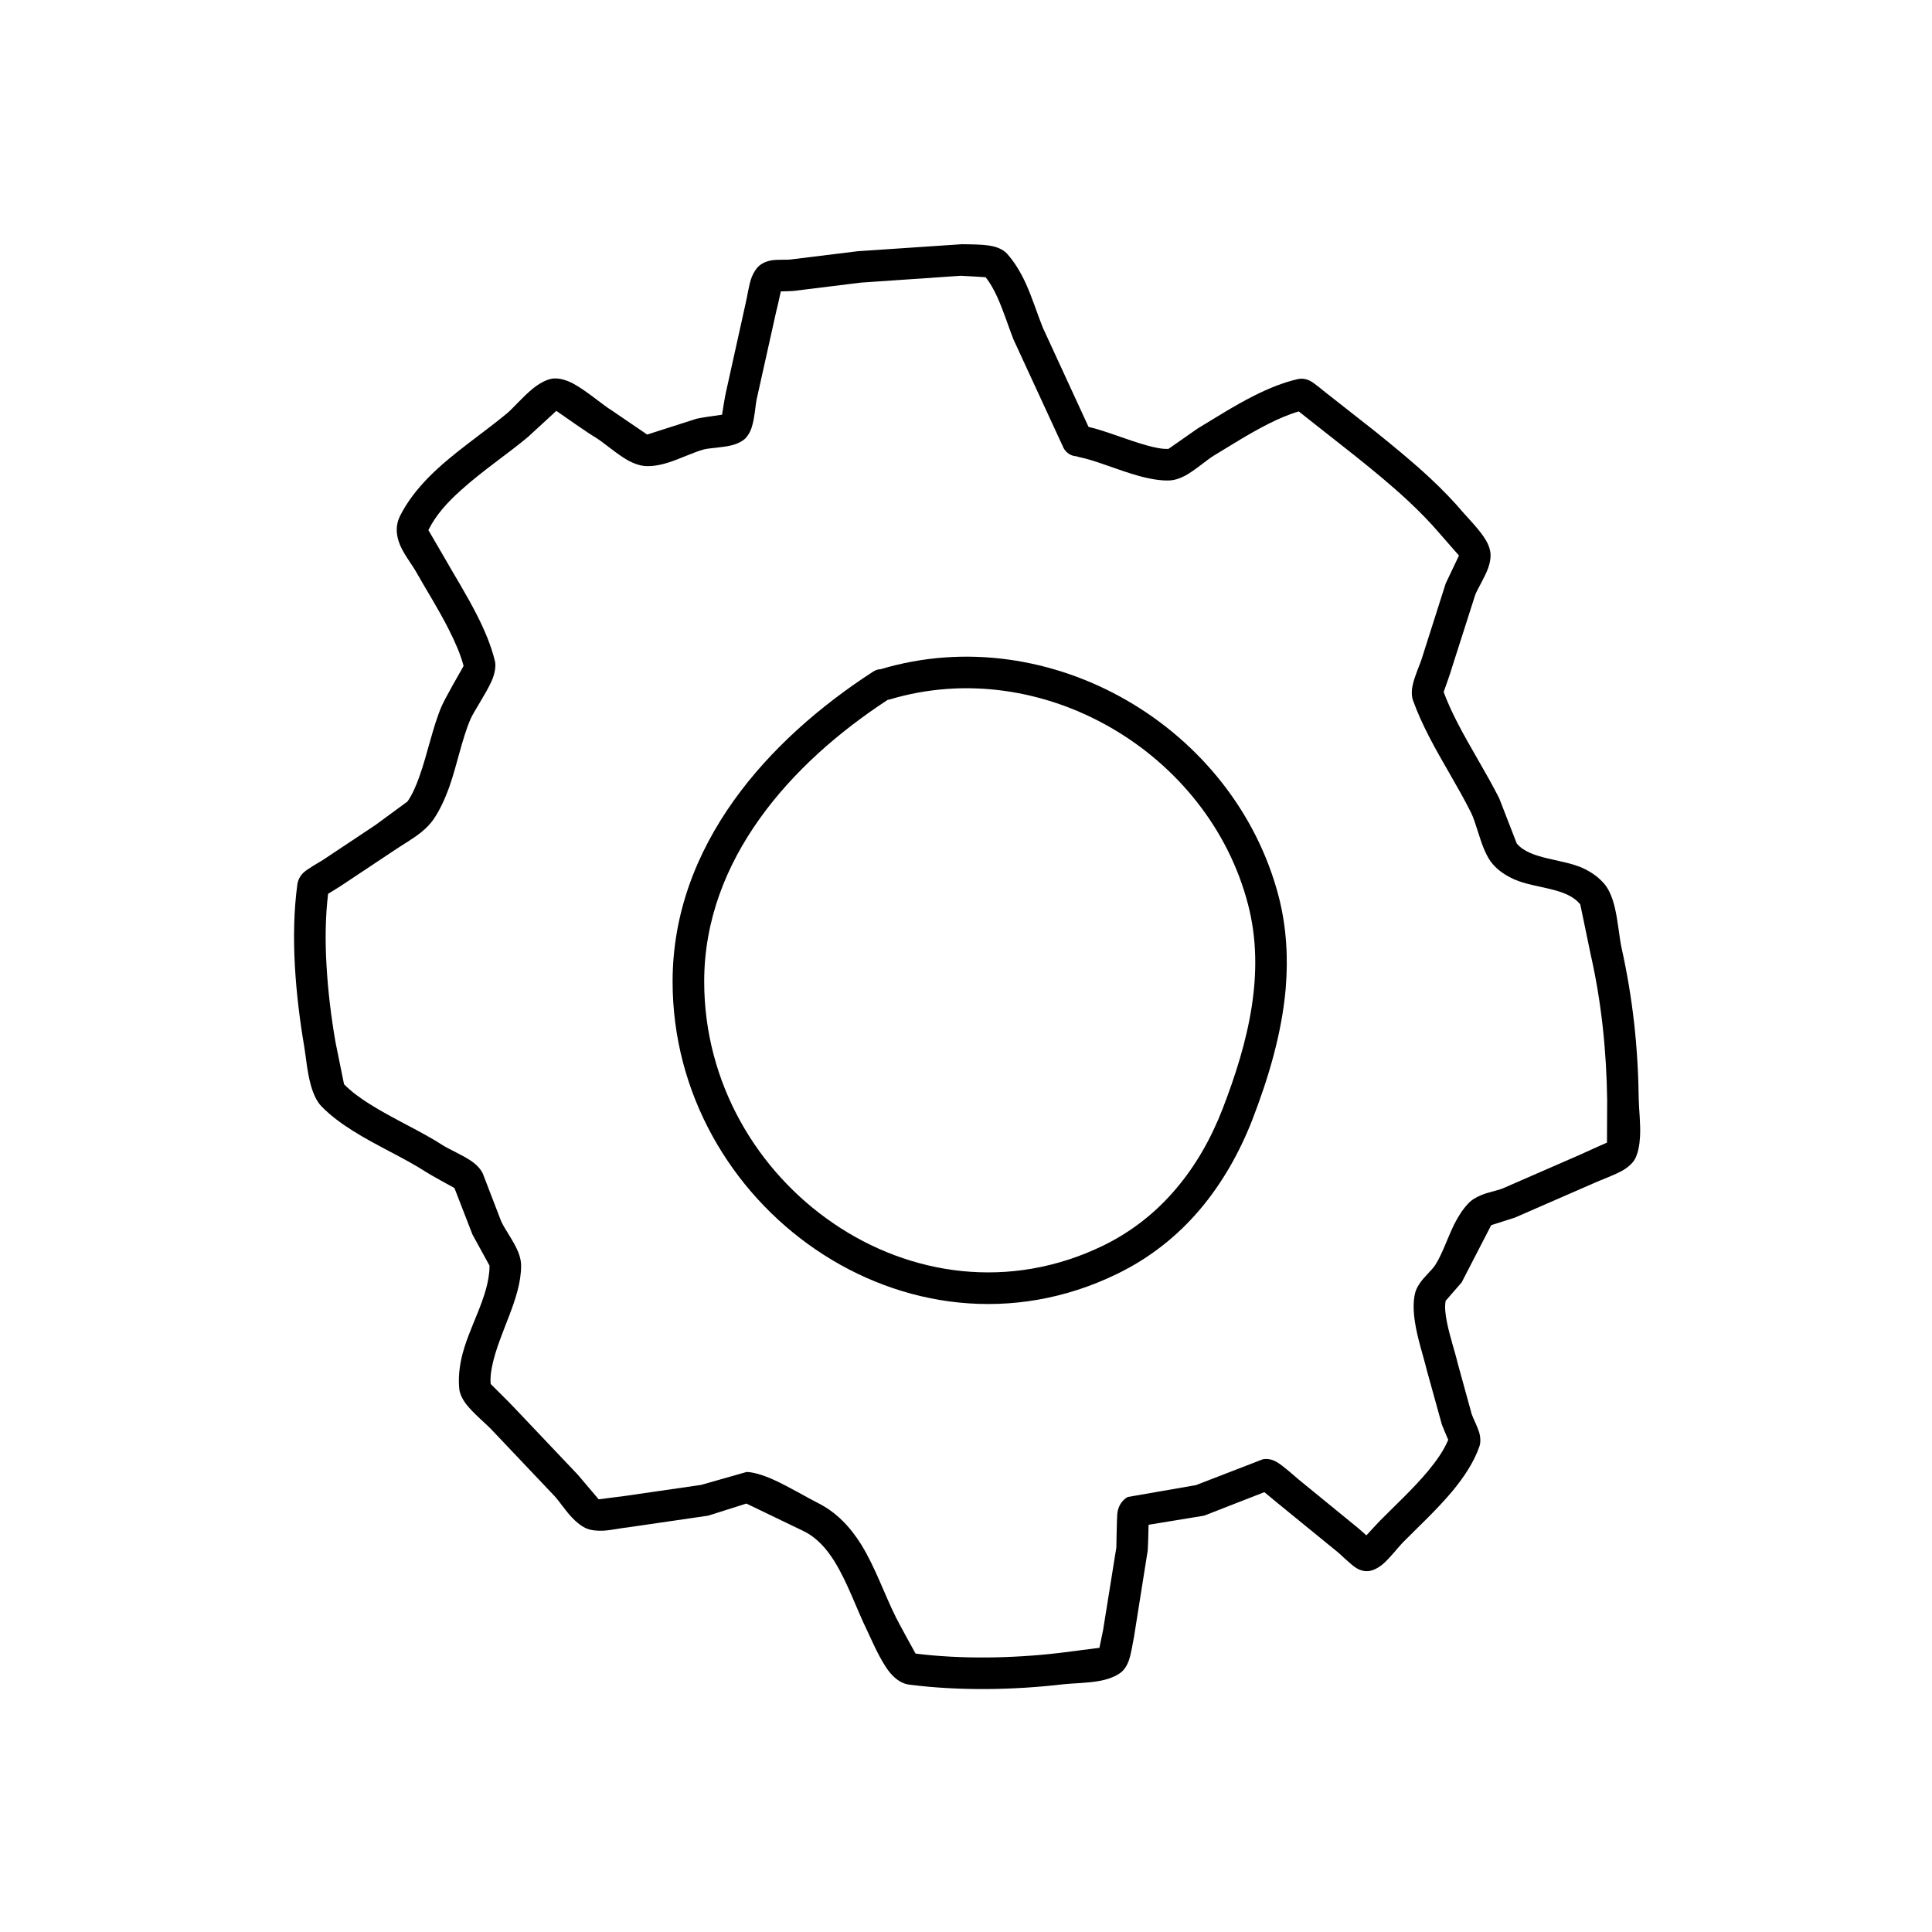 <svg xmlns="http://www.w3.org/2000/svg" xmlns:xlink="http://www.w3.org/1999/xlink" width="500" zoomAndPan="magnify" viewBox="0 0 375 375" height="500" preserveAspectRatio="xMidYMid meet" version="1.0"><defs><clipPath id="5867bedbdb"><path d="M 57 47.344 L 318.555 47.344 L 318.555 327.844 L 57 327.844 Z M 57 47.344 " clip-rule="nonzero"/></clipPath></defs><path fill="#000000" d="M 218.703 135.941 C 204.57 127.785 187.367 124.973 170.965 129.883 C 170.445 129.906 169.922 130.066 169.461 130.371 C 159.191 137.016 149.562 145.41 142.449 155.355 C 135.184 165.535 130.551 177.32 130.551 190.523 C 130.551 212.328 141.93 231.34 158.301 242.512 C 174.859 253.824 196.566 257.121 216.805 247.273 C 223.211 244.168 228.547 239.895 232.902 234.766 C 237.191 229.691 240.566 223.781 243.082 217.332 C 246.238 209.16 248.785 200.602 249.551 191.918 C 250.043 185.992 249.734 180.012 248.203 174.051 C 243.938 157.629 232.871 144.105 218.703 135.941 Z M 242.957 195.395 C 241.914 202.133 239.801 208.75 237.348 215.121 C 235.109 220.922 232.105 226.238 228.211 230.797 C 224.406 235.293 219.715 239.043 214.137 241.766 C 195.984 250.578 176.574 247.578 161.766 237.453 C 146.957 227.363 136.684 210.207 136.684 190.523 C 136.684 178.652 140.918 168.066 147.445 158.914 C 153.977 149.758 162.836 142.027 172.281 135.855 C 172.406 135.836 172.527 135.805 172.68 135.766 C 187.461 131.34 202.914 133.906 215.637 141.25 C 228.395 148.609 238.422 160.777 242.254 175.586 C 243.969 182.203 243.969 188.855 242.957 195.395 Z M 242.957 195.395 " fill-opacity="1" fill-rule="evenodd"/><g clip-path="url(#5867bedbdb)"><path fill="#000000" d="M 318.078 213.469 C 318.02 208.543 317.742 203.574 317.191 198.641 C 316.637 193.695 315.812 188.777 314.738 183.957 C 314.34 182.18 314.062 178.781 313.418 176.09 C 312.988 174.293 312.344 172.758 311.578 171.785 C 310.504 170.434 309.094 169.402 307.473 168.613 C 303.332 166.633 297.074 166.895 294.406 163.734 L 291.004 154.969 C 288.52 150.027 285.395 145.168 282.82 140.148 C 281.84 138.234 280.949 136.301 280.211 134.32 C 280.488 133.582 281.621 130.359 281.867 129.449 L 286.344 115.449 C 286.867 114.145 288.277 111.926 288.891 110.148 C 289.195 109.23 289.348 108.375 289.316 107.66 C 289.289 106.859 289.012 105.844 288.367 104.785 C 287.297 102.965 285.059 100.684 284.199 99.699 C 282.113 97.242 279.906 94.961 277.574 92.793 C 274.141 89.598 270.523 86.641 266.844 83.676 L 257.277 76.16 C 256.848 75.852 255.133 74.34 254.273 73.914 C 253.289 73.426 252.434 73.465 251.91 73.582 C 249.121 74.215 246.27 75.379 243.449 76.789 C 239.555 78.746 235.781 81.18 232.469 83.168 L 226.801 87.129 C 225.57 87.191 224.133 86.879 222.598 86.453 C 218.766 85.391 214.504 83.586 211.285 82.859 L 202.395 63.562 C 201.352 60.953 200.398 57.898 199.141 55.09 C 198.16 52.934 196.965 50.922 195.492 49.273 C 194.973 48.68 193.992 48.078 192.641 47.785 C 190.801 47.371 187.766 47.438 186.695 47.402 L 166.488 48.762 L 153.395 50.375 C 152.629 50.461 150.852 50.344 149.684 50.543 C 148.734 50.711 147.969 51.086 147.477 51.492 C 146.895 51.949 146.344 52.723 145.914 53.773 C 145.328 55.293 145.023 57.766 144.75 58.773 L 140.855 76.359 C 140.699 77.047 140.332 79.352 140.148 80.496 C 138.832 80.672 135.98 81.074 135.184 81.281 L 125.617 84.348 L 118.625 79.586 C 117.246 78.785 113.719 75.742 111.176 74.41 C 109.52 73.543 108.016 73.324 107.035 73.52 C 105.93 73.738 104.582 74.465 103.262 75.562 C 101.484 77.035 99.582 79.23 98.512 80.145 C 93.848 84.055 87.777 87.98 83.148 92.688 C 80.91 94.984 78.98 97.465 77.629 100.184 C 76.863 101.73 76.832 103.387 77.383 105.074 C 78.027 107.145 79.809 109.316 80.789 111.031 C 82.75 114.516 85.203 118.363 87.164 122.289 C 88.332 124.605 89.371 126.949 89.984 129.262 C 89.496 130.105 86.305 135.688 85.695 137.137 C 83.977 141.164 82.996 146.297 81.371 150.812 C 80.758 152.543 80.051 154.176 79.102 155.562 L 72.941 160.09 L 62.664 166.93 C 62.086 167.312 59.691 168.613 58.863 169.418 C 58.098 170.188 57.82 171.008 57.73 171.562 C 57.023 176.695 56.934 182.148 57.242 187.594 C 57.547 192.953 58.223 198.297 59.078 203.309 C 59.355 204.934 59.633 208.156 60.336 210.648 C 60.828 212.395 61.531 213.844 62.359 214.699 C 64.047 216.449 66.16 218.023 68.461 219.473 C 73.094 222.395 78.582 224.812 82.688 227.48 C 83.609 228.082 87.473 230.195 88.207 230.598 L 91.703 239.613 L 95.016 245.66 C 95.016 251.676 90.812 257.734 89.527 263.844 C 89.125 265.789 88.945 267.738 89.156 269.688 C 89.25 270.445 89.68 271.535 90.57 272.656 C 91.887 274.328 94.492 276.52 95.23 277.301 L 107.648 290.402 C 108.508 291.316 109.734 293.199 111.02 294.551 C 111.969 295.566 112.984 296.32 113.871 296.688 C 114.699 297.023 115.867 297.176 117.152 297.102 C 118.746 297.008 120.68 296.562 121.781 296.473 L 137.449 294.191 L 144.871 291.84 L 155.938 297.168 C 158.578 298.465 160.414 300.586 161.949 303.027 C 164.523 307.172 166.211 312.199 168.359 316.594 C 169.031 317.949 170.871 322.43 172.773 324.695 C 173.938 326.094 175.258 326.832 176.422 326.977 C 181.266 327.605 186.355 327.871 191.445 327.844 C 196.535 327.812 201.598 327.48 206.406 326.914 C 208.094 326.719 211.129 326.707 213.523 326.246 C 215.18 325.926 216.617 325.363 217.57 324.621 C 218.094 324.219 218.703 323.438 219.105 322.301 C 219.594 320.926 219.902 318.645 220.086 317.867 L 222.781 300.891 C 222.812 300.602 222.906 297.801 222.938 295.957 L 233.727 294.188 L 245.41 289.629 L 248.262 291.98 L 259.668 301.281 C 260.129 301.652 262.215 303.711 263.254 304.352 C 264.266 304.965 265.156 305.008 265.676 304.945 C 266.414 304.852 267.426 304.434 268.438 303.574 C 269.789 302.41 271.535 300.156 272.242 299.441 C 275.121 296.527 278.832 293.109 281.898 289.445 C 284.199 286.664 286.129 283.727 287.141 280.773 C 287.355 280.215 287.449 279.211 287.109 278.023 C 286.742 276.848 285.852 275.078 285.672 274.539 L 282.91 264.508 C 282.418 262.375 281.41 259.453 280.855 256.656 C 280.551 255.133 280.363 253.656 280.609 252.473 L 283.707 248.914 L 289.441 237.805 L 294.039 236.336 L 309.402 229.633 C 310.352 229.164 313.391 228.117 315.137 227.078 C 316.301 226.371 317.066 225.527 317.406 224.855 C 317.926 223.793 318.234 222.336 318.324 220.703 C 318.477 218.227 318.109 215.25 318.078 213.469 Z M 311.914 221.781 C 310.844 222.254 307.531 223.727 306.734 224.109 L 291.711 230.656 C 290.699 231.074 289.012 231.379 287.66 231.906 C 286.559 232.336 285.609 232.918 284.996 233.586 C 283.953 234.68 283.062 236.059 282.297 237.57 C 280.98 240.207 279.996 243.34 278.555 245.582 C 277.941 246.508 276.41 247.863 275.613 249.035 C 275.09 249.785 274.754 250.52 274.629 251.156 C 274.297 252.66 274.324 254.449 274.602 256.344 C 275.062 259.648 276.316 263.336 276.93 265.91 L 279.875 276.535 C 280.027 276.934 280.762 278.707 281.102 279.469 C 280.242 281.539 278.801 283.57 277.176 285.531 C 274.23 289.059 270.645 292.34 267.887 295.141 C 267.457 295.574 266.141 297.004 265.219 298.012 C 264.512 297.395 263.777 296.719 263.562 296.559 L 252.094 287.195 C 251.664 286.836 249.027 284.461 247.773 283.75 C 246.605 283.09 245.594 283.133 245.074 283.258 L 232.137 288.262 L 218.918 290.559 C 218.645 290.668 217.078 291.586 216.863 293.855 C 216.742 295.59 216.711 299.945 216.68 300.379 L 214.105 316.422 C 213.984 316.945 213.586 318.875 213.398 319.84 L 205.703 320.828 C 201.105 321.367 196.262 321.684 191.414 321.715 C 186.785 321.746 182.125 321.512 177.711 320.961 C 177.219 320.094 174.43 315.008 173.879 313.887 C 171.609 309.312 169.828 304.094 167.16 299.789 C 165.016 296.363 162.316 293.48 158.637 291.668 C 156.828 290.777 153.148 288.562 150.051 287.168 C 147.996 286.258 146.129 285.719 144.902 285.711 L 136.07 288.223 L 121.262 290.367 L 116.203 291.016 L 112.156 286.246 L 99.707 273.117 C 99.062 272.406 95.812 269.207 95.23 268.617 C 95.137 267.441 95.289 266.273 95.535 265.098 C 96.887 258.59 101.148 252.07 101.148 245.664 C 101.148 244.863 100.965 243.918 100.535 242.91 C 99.738 240.957 97.957 238.551 97.285 237.066 L 93.727 227.824 C 93.422 227.129 92.715 226.223 91.582 225.422 C 89.926 224.262 87.012 222.988 86.031 222.348 C 81.922 219.664 76.402 217.227 71.742 214.293 C 69.875 213.117 68.156 211.863 66.777 210.449 L 65.121 202.289 C 64.293 197.496 63.648 192.383 63.371 187.258 C 63.094 182.594 63.156 177.926 63.68 173.492 C 64.414 173.039 65.73 172.234 66.039 172.031 L 76.465 165.098 C 77.938 164.082 80.051 162.906 81.738 161.555 C 82.719 160.762 83.547 159.906 84.16 159.016 C 85.387 157.219 86.336 155.117 87.164 152.871 C 88.727 148.477 89.648 143.469 91.336 139.551 C 91.949 138.141 94.309 134.66 95.383 132.281 C 96.148 130.59 96.27 129.121 96.059 128.293 C 95.352 125.398 94.125 122.441 92.652 119.531 C 90.629 115.512 88.148 111.574 86.125 108.004 L 83.148 102.895 C 84.559 100.016 86.828 97.504 89.434 95.18 C 93.605 91.402 98.539 88.117 102.465 84.828 L 107.984 79.75 C 109.18 80.598 114.238 84.129 115.527 84.875 C 117.09 85.801 119.82 88.238 122.027 89.438 C 123.133 90.02 124.176 90.359 125.031 90.445 C 126.32 90.574 127.887 90.336 129.508 89.848 C 131.965 89.102 134.723 87.715 136.684 87.219 C 137.664 86.969 140.363 86.855 142.02 86.43 C 143.215 86.129 144.105 85.625 144.625 85.148 C 145.117 84.664 145.668 83.836 145.973 82.715 C 146.465 81.152 146.648 78.629 146.832 77.668 L 150.695 60.32 C 150.883 59.664 151.309 57.656 151.555 56.562 C 152.383 56.547 153.641 56.516 154.07 56.465 L 167.07 54.859 L 186.477 53.527 C 187.277 53.555 190.434 53.75 191.293 53.805 C 192.211 54.922 192.918 56.242 193.562 57.633 C 194.789 60.348 195.707 63.305 196.688 65.828 L 206.441 86.961 C 206.961 87.945 207.941 88.523 208.984 88.574 C 209.168 88.645 209.32 88.695 209.504 88.73 C 212.633 89.348 217.051 91.27 220.973 92.355 C 223.211 92.98 225.359 93.34 227.105 93.25 C 227.934 93.207 228.914 92.918 229.957 92.371 C 231.891 91.355 234.281 89.219 235.629 88.418 C 238.82 86.5 242.469 84.148 246.207 82.266 C 248.168 81.277 250.164 80.418 252.094 79.859 L 253.629 81.078 L 262.98 88.449 C 266.566 91.32 270.062 94.176 273.375 97.27 C 275.52 99.277 277.605 101.391 279.539 103.668 L 283.184 107.832 L 280.609 113.25 L 275.98 127.793 C 275.676 128.84 274.539 131.297 274.203 132.988 C 273.926 134.219 274.02 135.262 274.266 135.957 C 275.121 138.332 276.195 140.656 277.363 142.941 C 279.938 147.945 283.062 152.785 285.516 157.711 C 286.469 159.633 287.172 162.934 288.246 165.254 C 288.676 166.219 289.164 167.055 289.719 167.699 C 290.82 168.98 292.262 169.953 293.949 170.695 C 298.027 172.5 304.16 172.254 306.734 175.562 L 308.758 185.312 C 309.801 189.91 310.57 194.602 311.09 199.32 C 311.609 204.055 311.887 208.812 311.949 213.535 Z M 311.914 221.781 " fill-opacity="1" fill-rule="evenodd"/></g></svg>